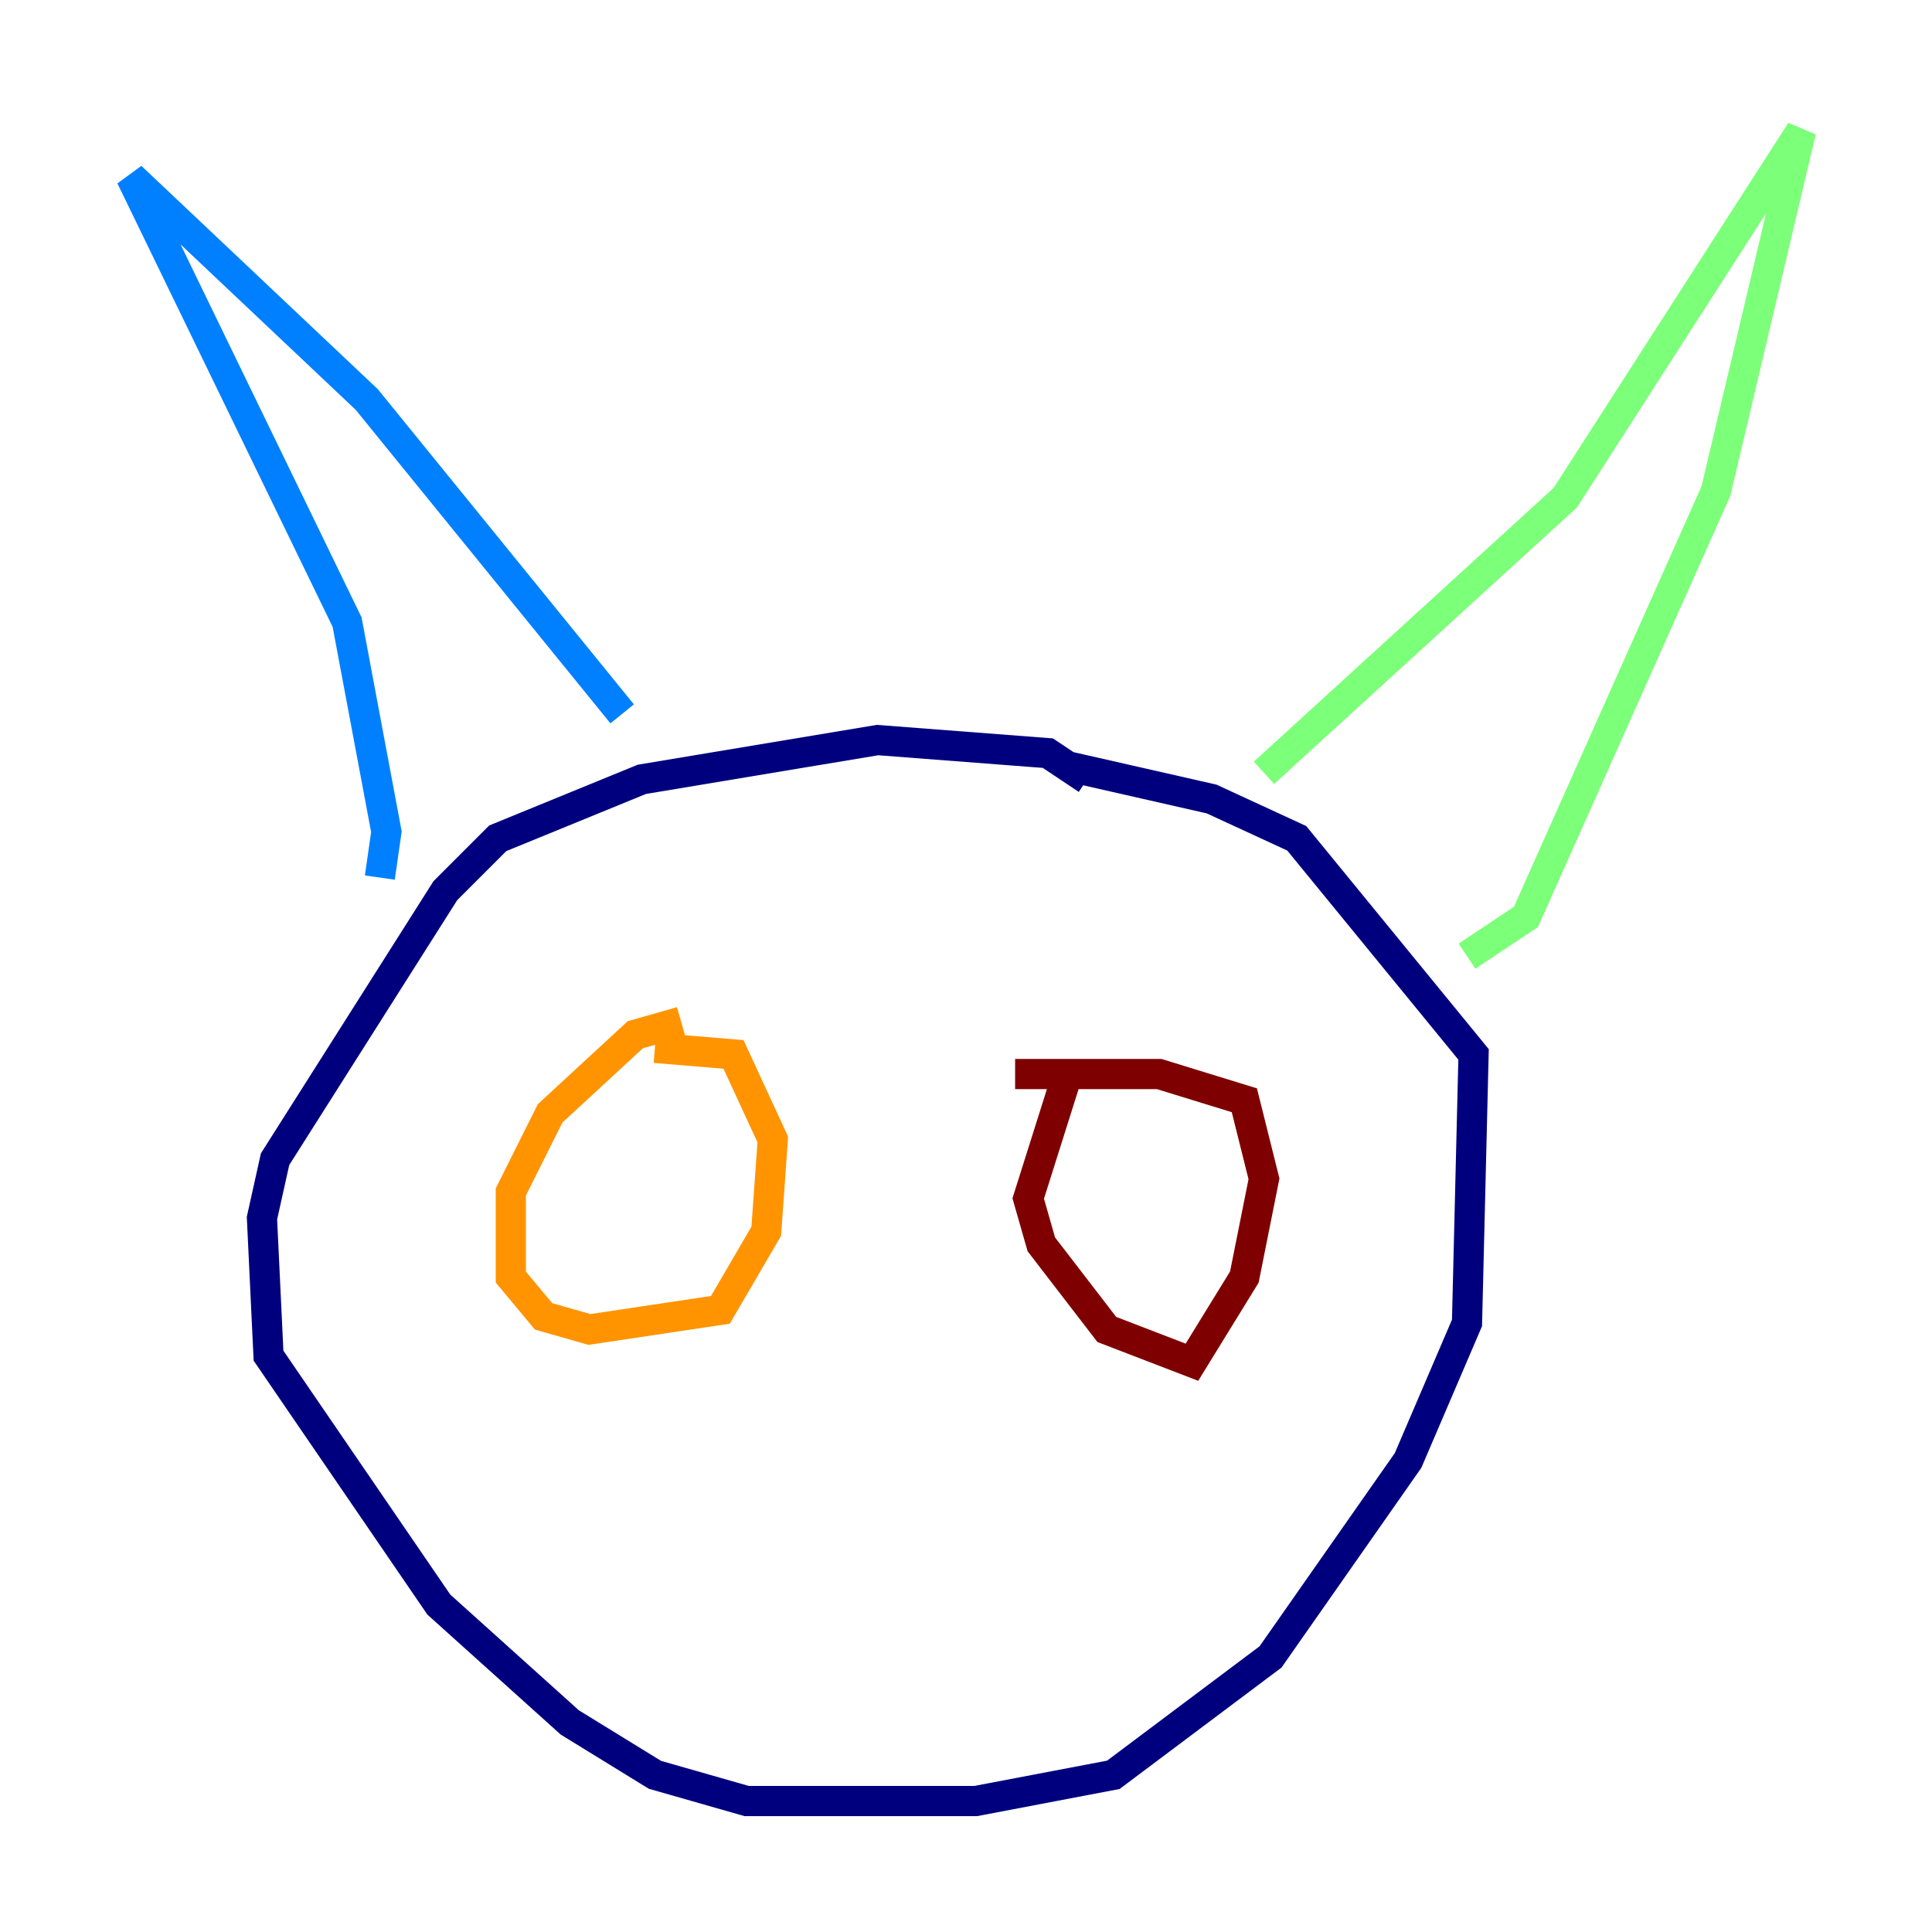 <?xml version="1.0" encoding="utf-8" ?>
<svg baseProfile="tiny" height="128" version="1.2" viewBox="0,0,128,128" width="128" xmlns="http://www.w3.org/2000/svg" xmlns:ev="http://www.w3.org/2001/xml-events" xmlns:xlink="http://www.w3.org/1999/xlink"><defs /><polyline fill="none" points="72.027,51.634 69.424,49.898 58.142,49.031 42.522,51.634 32.976,55.539 29.505,59.01 18.224,76.8 17.356,80.705 17.79,89.817 29.071,106.305 37.749,114.115 43.39,117.586 49.464,119.322 64.651,119.322 73.763,117.586 84.176,109.776 93.288,96.759 97.193,87.647 97.627,69.858 85.912,55.539 80.271,52.936 70.725,50.766" stroke="#00007f" stroke-width="2" /><polyline fill="none" points="25.166,58.142 25.6,55.105 22.997,41.22 8.678,11.715 24.298,26.468 41.22,47.295" stroke="#0080ff" stroke-width="2" /><polyline fill="none" points="83.742,51.2 103.702,32.976 119.322,8.678 113.681,32.542 101.098,60.746 97.193,63.349" stroke="#7cff79" stroke-width="2" /><polyline fill="none" points="45.125,67.688 42.088,68.556 36.447,73.763 33.844,78.969 33.844,84.61 36.014,87.214 39.051,88.081 47.729,86.78 50.766,81.573 51.2,75.498 48.597,69.858 43.39,69.424" stroke="#ff9400" stroke-width="2" /><polyline fill="none" points="70.725,71.159 68.122,79.403 68.99,82.441 73.329,88.081 78.969,90.251 82.441,84.61 83.742,78.102 82.441,72.895 76.8,71.159 67.254,71.159" stroke="#7f0000" stroke-width="2" /></svg>